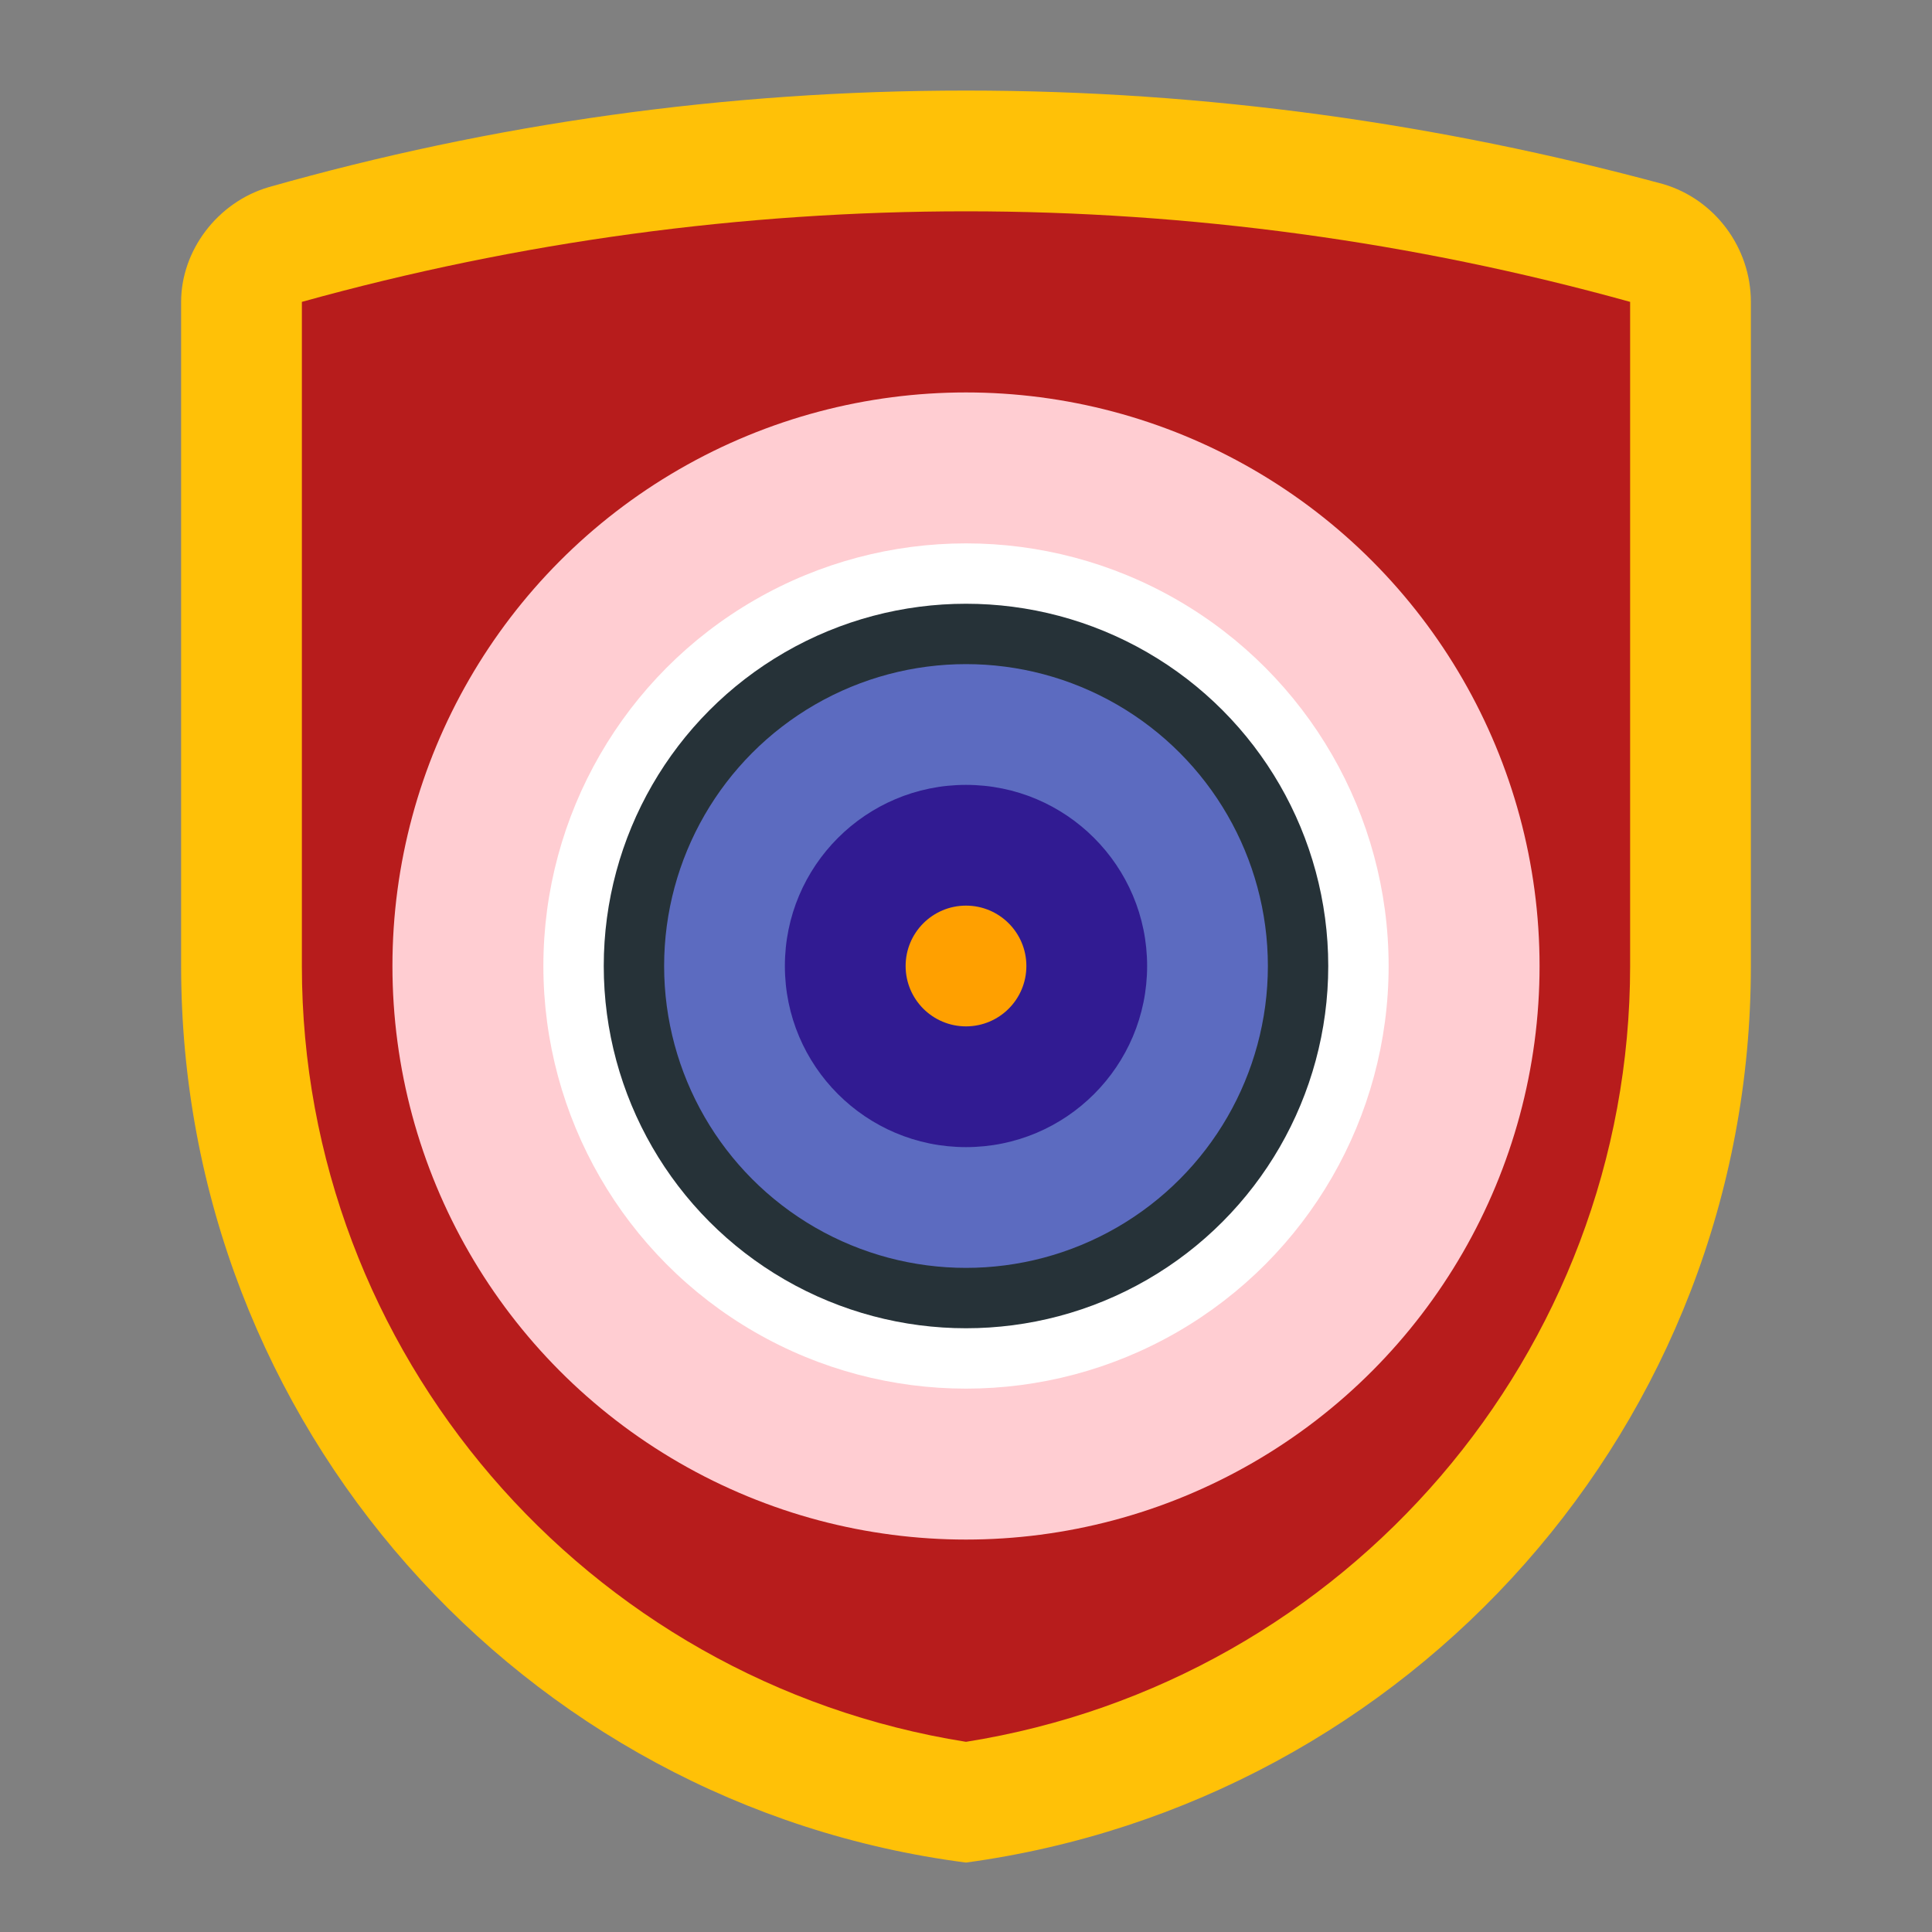 <?xml version="1.0" ?><svg enable-background="new 0 0 64 64" id="Слой_1" version="1.1" viewBox="0 0 64 64" xml:space="preserve" xmlns="http://www.w3.org/2000/svg" xmlns:xlink="http://www.w3.org/1999/xlink"><rect x="0" y="0" width="64" height="64" fill="#808080" stroke="none"/><g id="row_1"><g id="doors_x5F_eye"><path d="M6,32c0,15.2,11.3,27.8,26,29.7c14.7-2,26-14.5,26-29.7V10c0-1.8-1.2-3.4-2.9-3.9C47.7,4.1,40,3,32,3    S16.3,4.1,8.9,6.2C7.2,6.7,6,8.3,6,10V32z" fill="#FFC107"/><path d="M32,57.7C19.4,55.7,10,44.8,10,32V10c7.2-2,14.6-3,22-3s14.8,1,22,3l0,22C54,44.8,44.6,55.7,32,57.7z" fill="#B71C1C"/><circle cx="32" cy="32" fill="#FFCDD2" r="19"/><circle cx="32" cy="32" fill="#FFFFFF" r="14"/><circle cx="32" cy="32" fill="#263238" r="12"/><circle cx="32" cy="32" fill="#5C6BC0" r="10"/><circle cx="32" cy="32" fill="#311B92" r="6"/><circle cx="32" cy="32" fill="#FFA000" r="2"/></g></g></svg>